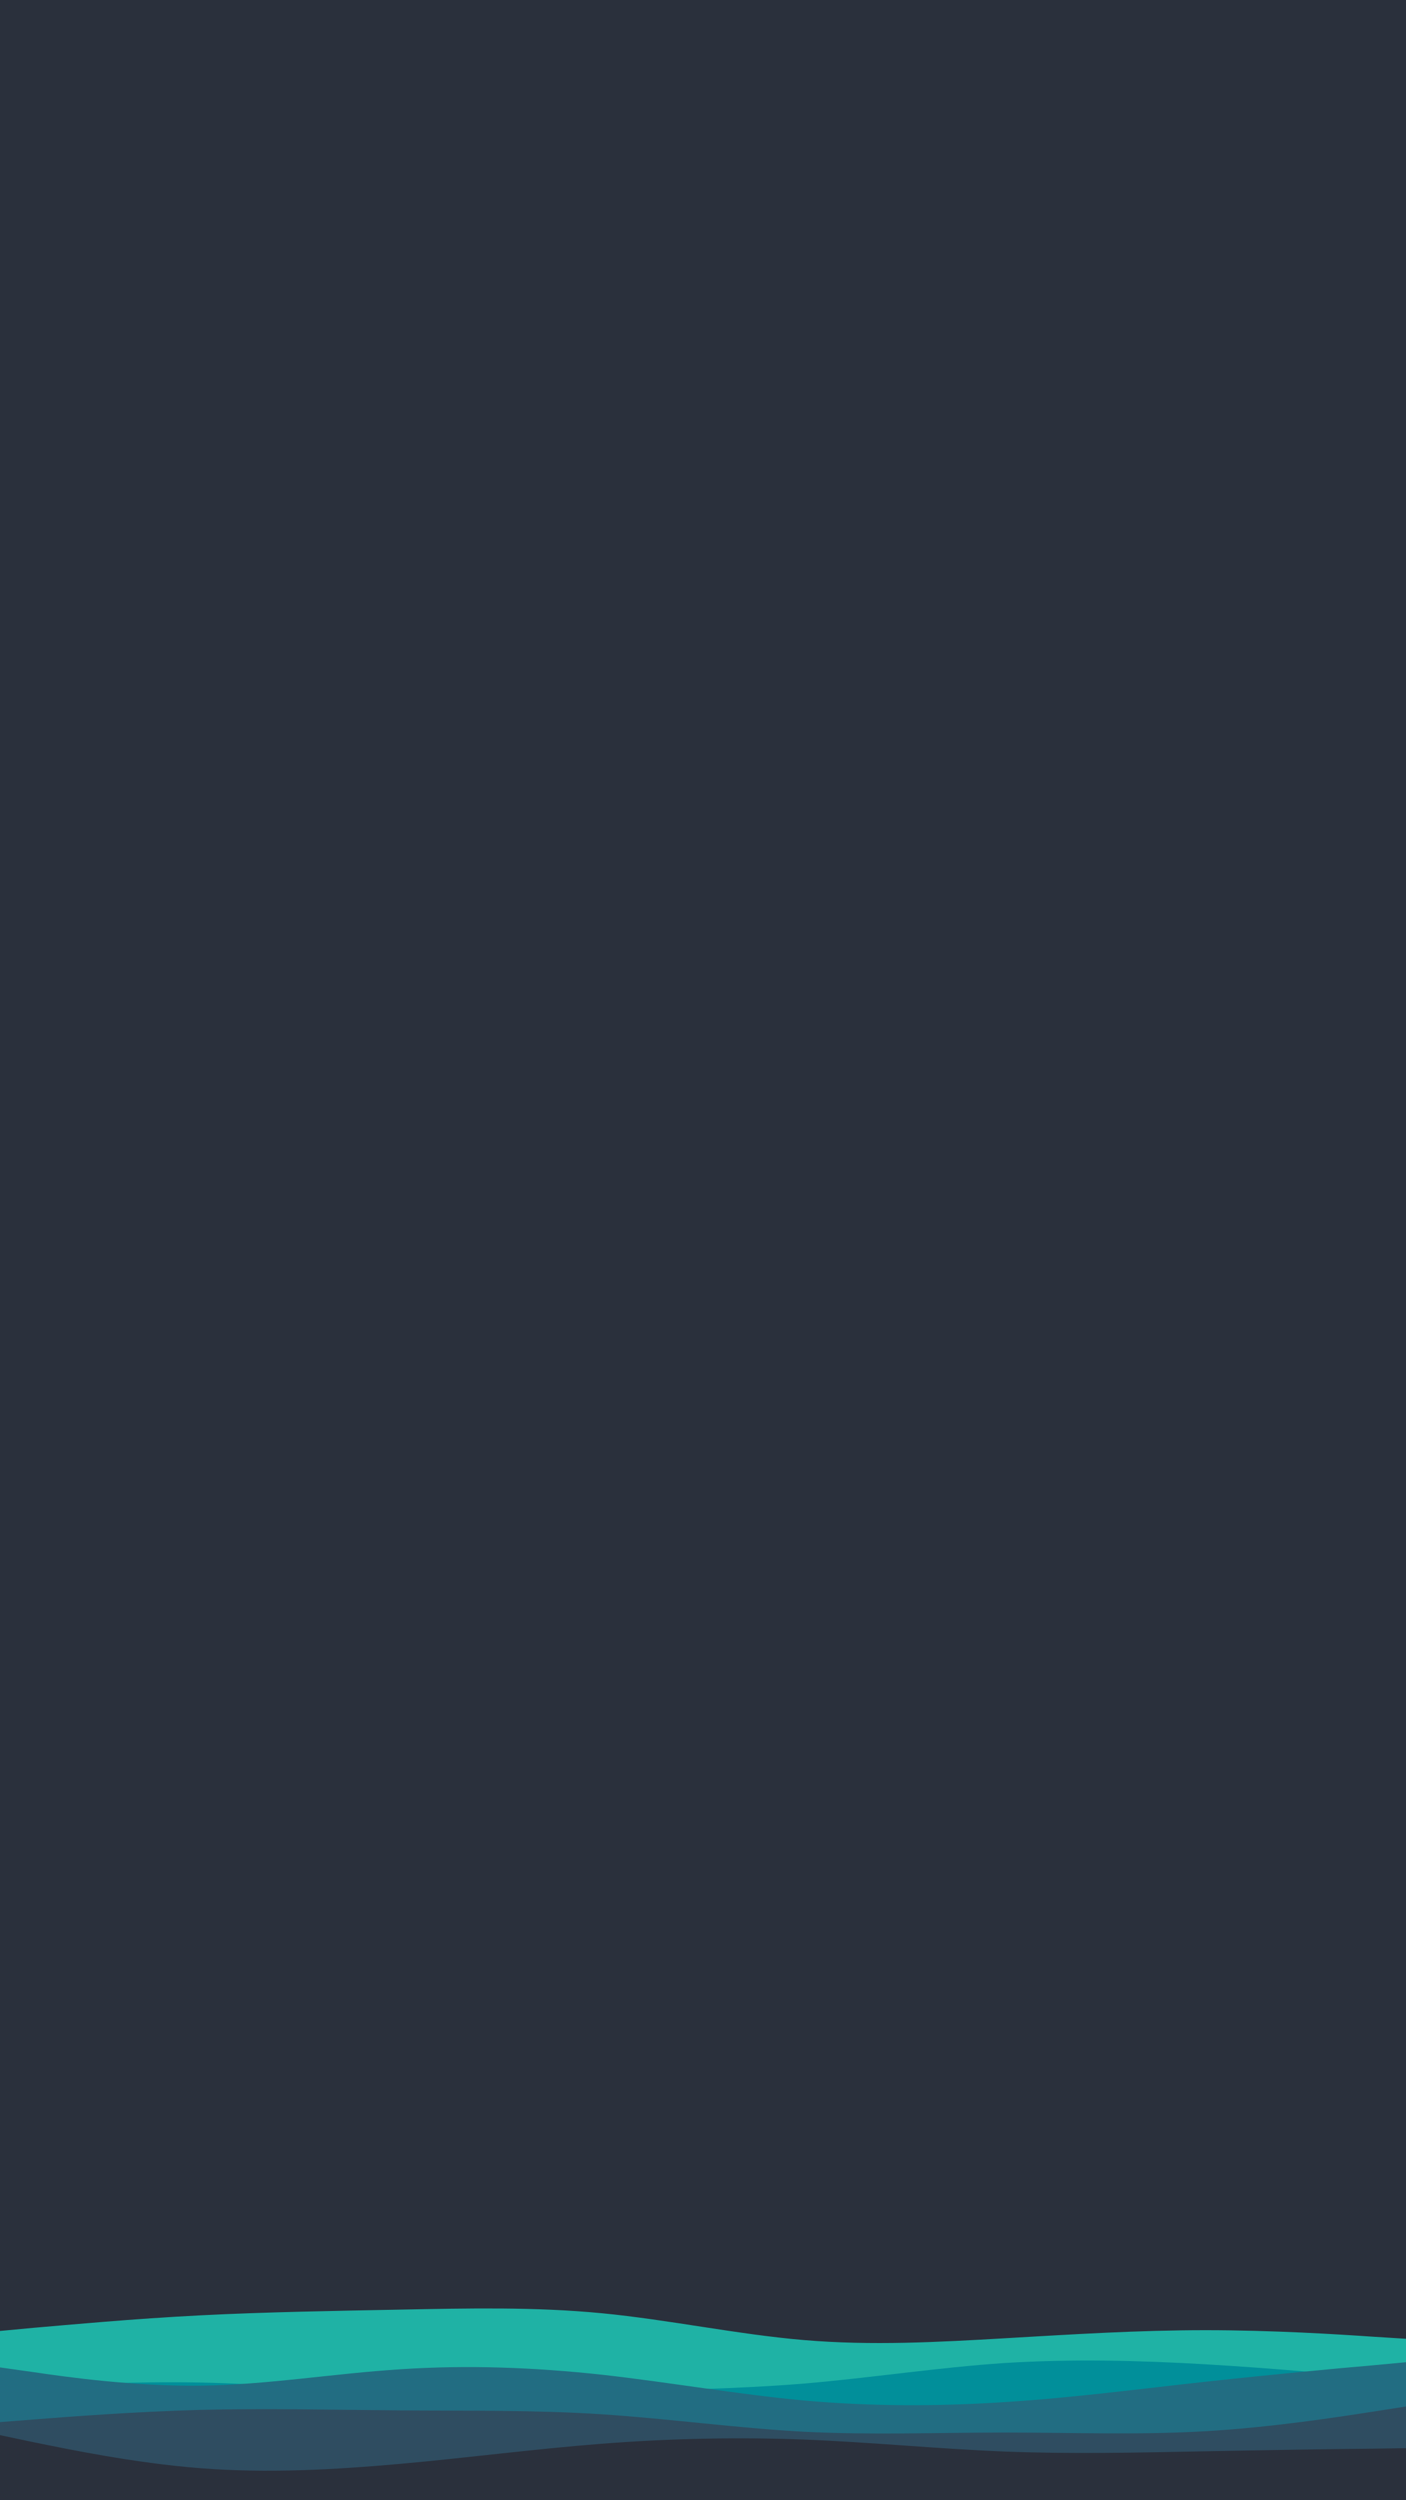 <svg id="visual" viewBox="0 0 540 960" width="540" height="960" xmlns="http://www.w3.org/2000/svg" xmlns:xlink="http://www.w3.org/1999/xlink" version="1.1"><rect x="0" y="0" width="540" height="960" fill="#2a303c"></rect><path d="M0 895L12.8 893.8C25.7 892.7 51.3 890.3 77 889C102.7 887.7 128.3 887.3 154 886.8C179.7 886.3 205.3 885.7 231.2 888.2C257 890.7 283 896.3 308.8 898.5C334.7 900.7 360.3 899.3 386 897.8C411.7 896.3 437.3 894.7 463 894.7C488.7 894.7 514.3 896.3 527.2 897.2L540 898L540 961L527.2 961C514.3 961 488.7 961 463 961C437.3 961 411.7 961 386 961C360.3 961 334.7 961 308.8 961C283 961 257 961 231.2 961C205.3 961 179.7 961 154 961C128.3 961 102.7 961 77 961C51.3 961 25.7 961 12.8 961L0 961Z" fill="#1fb2a5"></path><path d="M0 917L12.8 916.3C25.7 915.7 51.3 914.3 77 914.8C102.7 915.3 128.3 917.7 154 918.5C179.7 919.3 205.3 918.7 231.2 918.2C257 917.7 283 917.3 308.8 915.2C334.7 913 360.3 909 386 907.3C411.7 905.7 437.3 906.3 463 907.8C488.7 909.3 514.3 911.7 527.2 912.8L540 914L540 961L527.2 961C514.3 961 488.7 961 463 961C437.3 961 411.7 961 386 961C360.3 961 334.7 961 308.8 961C283 961 257 961 231.2 961C205.3 961 179.7 961 154 961C128.3 961 102.7 961 77 961C51.3 961 25.7 961 12.8 961L0 961Z" fill="#018f9a"></path><path d="M0 909L12.8 910.8C25.7 912.7 51.3 916.3 77 916C102.7 915.7 128.3 911.3 154 909.7C179.7 908 205.3 909 231.2 911.8C257 914.7 283 919.3 308.8 921.7C334.7 924 360.3 924 386 922.3C411.7 920.7 437.3 917.3 463 914.5C488.7 911.7 514.3 909.3 527.2 908.2L540 907L540 961L527.2 961C514.3 961 488.7 961 463 961C437.3 961 411.7 961 386 961C360.3 961 334.7 961 308.8 961C283 961 257 961 231.2 961C205.3 961 179.7 961 154 961C128.3 961 102.7 961 77 961C51.3 961 25.7 961 12.8 961L0 961Z" fill="#226d82"></path><path d="M0 930L12.8 929C25.7 928 51.3 926 77 925.3C102.7 924.7 128.3 925.3 154 925.5C179.7 925.7 205.3 925.3 231.2 927C257 928.7 283 932.3 308.8 933.7C334.7 935 360.3 934 386 934C411.7 934 437.3 935 463 933.5C488.7 932 514.3 928 527.2 926L540 924L540 961L527.2 961C514.3 961 488.7 961 463 961C437.3 961 411.7 961 386 961C360.3 961 334.7 961 308.8 961C283 961 257 961 231.2 961C205.3 961 179.7 961 154 961C128.3 961 102.7 961 77 961C51.3 961 25.7 961 12.8 961L0 961Z" fill="#2f4d61"></path><path d="M0 935L12.8 937.7C25.7 940.3 51.3 945.7 77 947.7C102.7 949.7 128.3 948.3 154 946C179.7 943.7 205.3 940.3 231.2 938.3C257 936.3 283 935.7 308.8 936.7C334.7 937.7 360.3 940.3 386 941.3C411.7 942.3 437.3 941.7 463 941.2C488.7 940.7 514.3 940.3 527.2 940.2L540 940L540 961L527.2 961C514.3 961 488.7 961 463 961C437.3 961 411.7 961 386 961C360.3 961 334.7 961 308.8 961C283 961 257 961 231.2 961C205.3 961 179.7 961 154 961C128.3 961 102.7 961 77 961C51.3 961 25.7 961 12.8 961L0 961Z" fill="#2a303c"></path></svg>
